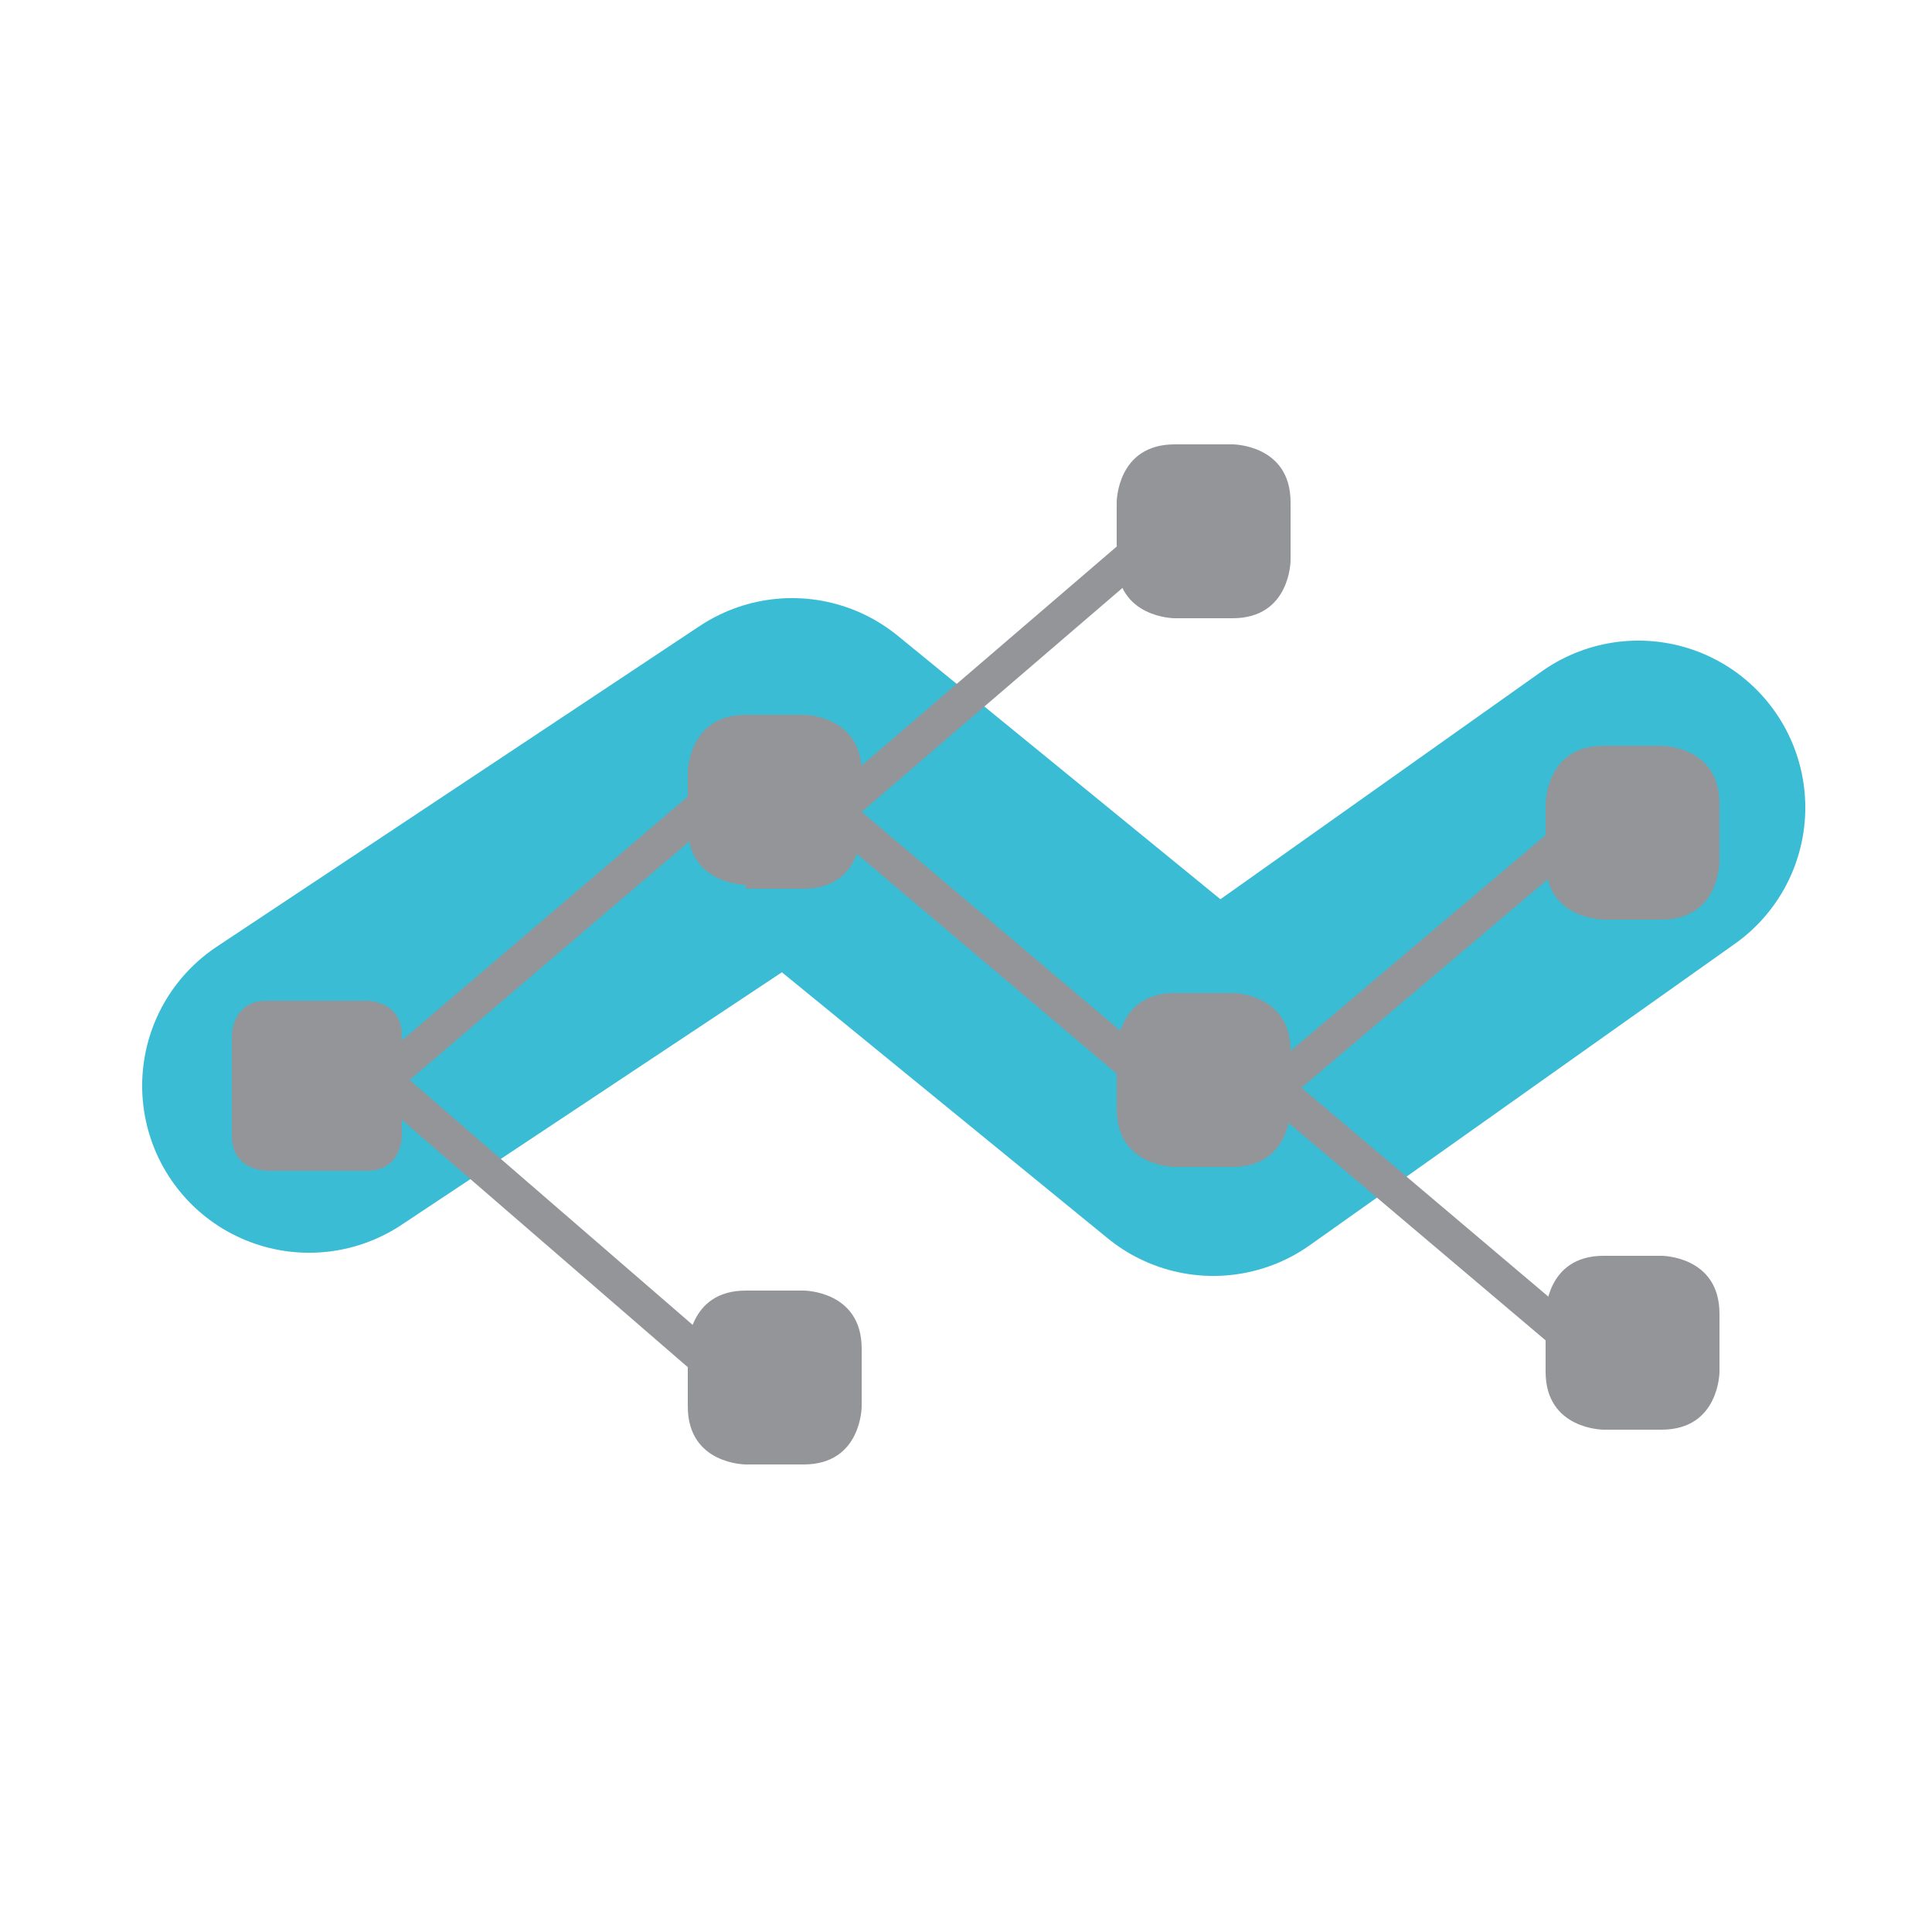 <?xml version="1.0" encoding="utf-8"?>
<!-- Generator: Adobe Illustrator 19.0.0, SVG Export Plug-In . SVG Version: 6.00 Build 0)  -->
<svg version="1.1" xmlns="http://www.w3.org/2000/svg" xmlns:xlink="http://www.w3.org/1999/xlink" x="0px" y="0px"
	 viewBox="0 0 50 50" style="enable-background:new 0 0 50 50;" xml:space="preserve">
<style type="text/css">
	.st0{display:none;}
	.st1{display:inline;fill:#3ABCD5;}
	.st2{display:inline;}
	.st3{fill:none;stroke:#FFFFFF;stroke-width:8.642;stroke-linecap:round;stroke-linejoin:round;}
	.st4{fill:#B6B8BA;}
	.st5{fill:none;stroke:#B6B8BA;stroke-width:0.91;}
	.st6{fill:none;stroke:#3ABCD5;stroke-width:8.642;stroke-linecap:round;stroke-linejoin:round;}
	.st7{fill:#939598;}
	.st8{fill:none;stroke:#939598;stroke-width:0.91;}
</style>
<g id="Layer_4" class="st0">
	<rect id="XMLID_87_" x="-9.4" y="-10" class="st1" width="70" height="70"/>
	<g id="XMLID_128_" class="st2">
		<polyline id="XMLID_144_" class="st3" points="8,28.1 20.5,19.8 31.4,28.7 42.4,20.9 		"/>
		<g id="XMLID_136_">
			<path id="XMLID_143_" class="st4" d="M6.9,30.3c0,0-0.9,0-0.9-0.9v-2.6c0,0,0-0.9,0.9-0.9h2.6c0,0,0.9,0,0.9,0.9v2.6
				c0,0,0,0.9-0.9,0.9H6.9z"/>
			<path id="XMLID_142_" class="st4" d="M19.3,22.9c0,0-1.5,0-1.5-1.5V20c0,0,0-1.5,1.5-1.5h1.5c0,0,1.5,0,1.5,1.5v1.5
				c0,0,0,1.5-1.5,1.5H19.3z"/>
			<path id="XMLID_141_" class="st4" d="M30.4,16c0,0-1.5,0-1.5-1.5V13c0,0,0-1.5,1.5-1.5h1.5c0,0,1.5,0,1.5,1.5v1.5
				c0,0,0,1.5-1.5,1.5H30.4z"/>
			<path id="XMLID_140_" class="st4" d="M41.5,23.8c0,0-1.5,0-1.5-1.5v-1.5c0,0,0-1.5,1.5-1.5H43c0,0,1.5,0,1.5,1.5v1.5
				c0,0,0,1.5-1.5,1.5H41.5z"/>
			<path id="XMLID_139_" class="st4" d="M19.3,37.9c0,0-1.5,0-1.5-1.5v-1.5c0,0,0-1.5,1.5-1.5h1.5c0,0,1.5,0,1.5,1.5v1.5
				c0,0,0,1.5-1.5,1.5H19.3z"/>
			<path id="XMLID_138_" class="st4" d="M30.4,30.2c0,0-1.5,0-1.5-1.5v-1.5c0,0,0-1.5,1.5-1.5h1.5c0,0,1.5,0,1.5,1.5v1.5
				c0,0,0,1.5-1.5,1.5H30.4z"/>
			<path id="XMLID_137_" class="st4" d="M41.5,37c0,0-1.5,0-1.5-1.5V34c0,0,0-1.5,1.5-1.5H43c0,0,1.5,0,1.5,1.5v1.5
				c0,0,0,1.5-1.5,1.5H41.5z"/>
		</g>
		<g id="XMLID_129_">
			<line id="XMLID_135_" class="st5" x1="9.5" y1="27.6" x2="18.4" y2="35.3"/>
			<line id="XMLID_134_" class="st5" x1="8.2" y1="29.4" x2="18.4" y2="20.7"/>
			<line id="XMLID_133_" class="st5" x1="20.1" y1="22.3" x2="30" y2="13.8"/>
			<line id="XMLID_132_" class="st5" x1="32.8" y1="28.3" x2="40.6" y2="21.7"/>
			<line id="XMLID_131_" class="st5" x1="21.7" y1="21.1" x2="29.5" y2="27.7"/>
			<line id="XMLID_130_" class="st5" x1="32.8" y1="28" x2="40.6" y2="34.6"/>
		</g>
	</g>
</g>
<g id="Layer_3">
	<g id="XMLID_9_">
		<polyline id="XMLID_6_" class="st6" points="8,28.1 20.5,19.8 31.4,28.7 42.4,20.9 		"/>
		<g id="XMLID_4_">
			<path id="XMLID_35_" class="st7" d="M6.9,30.3c0,0-0.9,0-0.9-0.9v-2.6c0,0,0-0.9,0.9-0.9h2.6c0,0,0.9,0,0.9,0.9v2.6
				c0,0,0,0.9-0.9,0.9H6.9z"/>
			<path id="XMLID_34_" class="st7" d="M19.3,22.9c0,0-1.5,0-1.5-1.5V20c0,0,0-1.5,1.5-1.5h1.5c0,0,1.5,0,1.5,1.5v1.5
				c0,0,0,1.5-1.5,1.5H19.3z"/>
			<path id="XMLID_33_" class="st7" d="M30.4,16c0,0-1.5,0-1.5-1.5V13c0,0,0-1.5,1.5-1.5h1.5c0,0,1.5,0,1.5,1.5v1.5
				c0,0,0,1.5-1.5,1.5H30.4z"/>
			<path id="XMLID_32_" class="st7" d="M41.5,23.8c0,0-1.5,0-1.5-1.5v-1.5c0,0,0-1.5,1.5-1.5H43c0,0,1.5,0,1.5,1.5v1.5
				c0,0,0,1.5-1.5,1.5H41.5z"/>
			<path id="XMLID_31_" class="st7" d="M19.3,37.9c0,0-1.5,0-1.5-1.5v-1.5c0,0,0-1.5,1.5-1.5h1.5c0,0,1.5,0,1.5,1.5v1.5
				c0,0,0,1.5-1.5,1.5H19.3z"/>
			<path id="XMLID_30_" class="st7" d="M30.4,30.2c0,0-1.5,0-1.5-1.5v-1.5c0,0,0-1.5,1.5-1.5h1.5c0,0,1.5,0,1.5,1.5v1.5
				c0,0,0,1.5-1.5,1.5H30.4z"/>
			<path id="XMLID_29_" class="st7" d="M41.5,37c0,0-1.5,0-1.5-1.5V34c0,0,0-1.5,1.5-1.5H43c0,0,1.5,0,1.5,1.5v1.5
				c0,0,0,1.5-1.5,1.5H41.5z"/>
		</g>
		<g id="XMLID_1_">
			<line id="XMLID_28_" class="st8" x1="9.5" y1="27.6" x2="18.4" y2="35.3"/>
			<line id="XMLID_27_" class="st8" x1="8.2" y1="29.4" x2="18.4" y2="20.7"/>
			<line id="XMLID_26_" class="st8" x1="20.1" y1="22.3" x2="30" y2="13.8"/>
			<line id="XMLID_25_" class="st8" x1="32.8" y1="28.3" x2="40.6" y2="21.7"/>
			<line id="XMLID_24_" class="st8" x1="21.7" y1="21.1" x2="29.5" y2="27.7"/>
			<line id="XMLID_23_" class="st8" x1="32.8" y1="28" x2="40.6" y2="34.6"/>
		</g>
	</g>
</g>
</svg>
